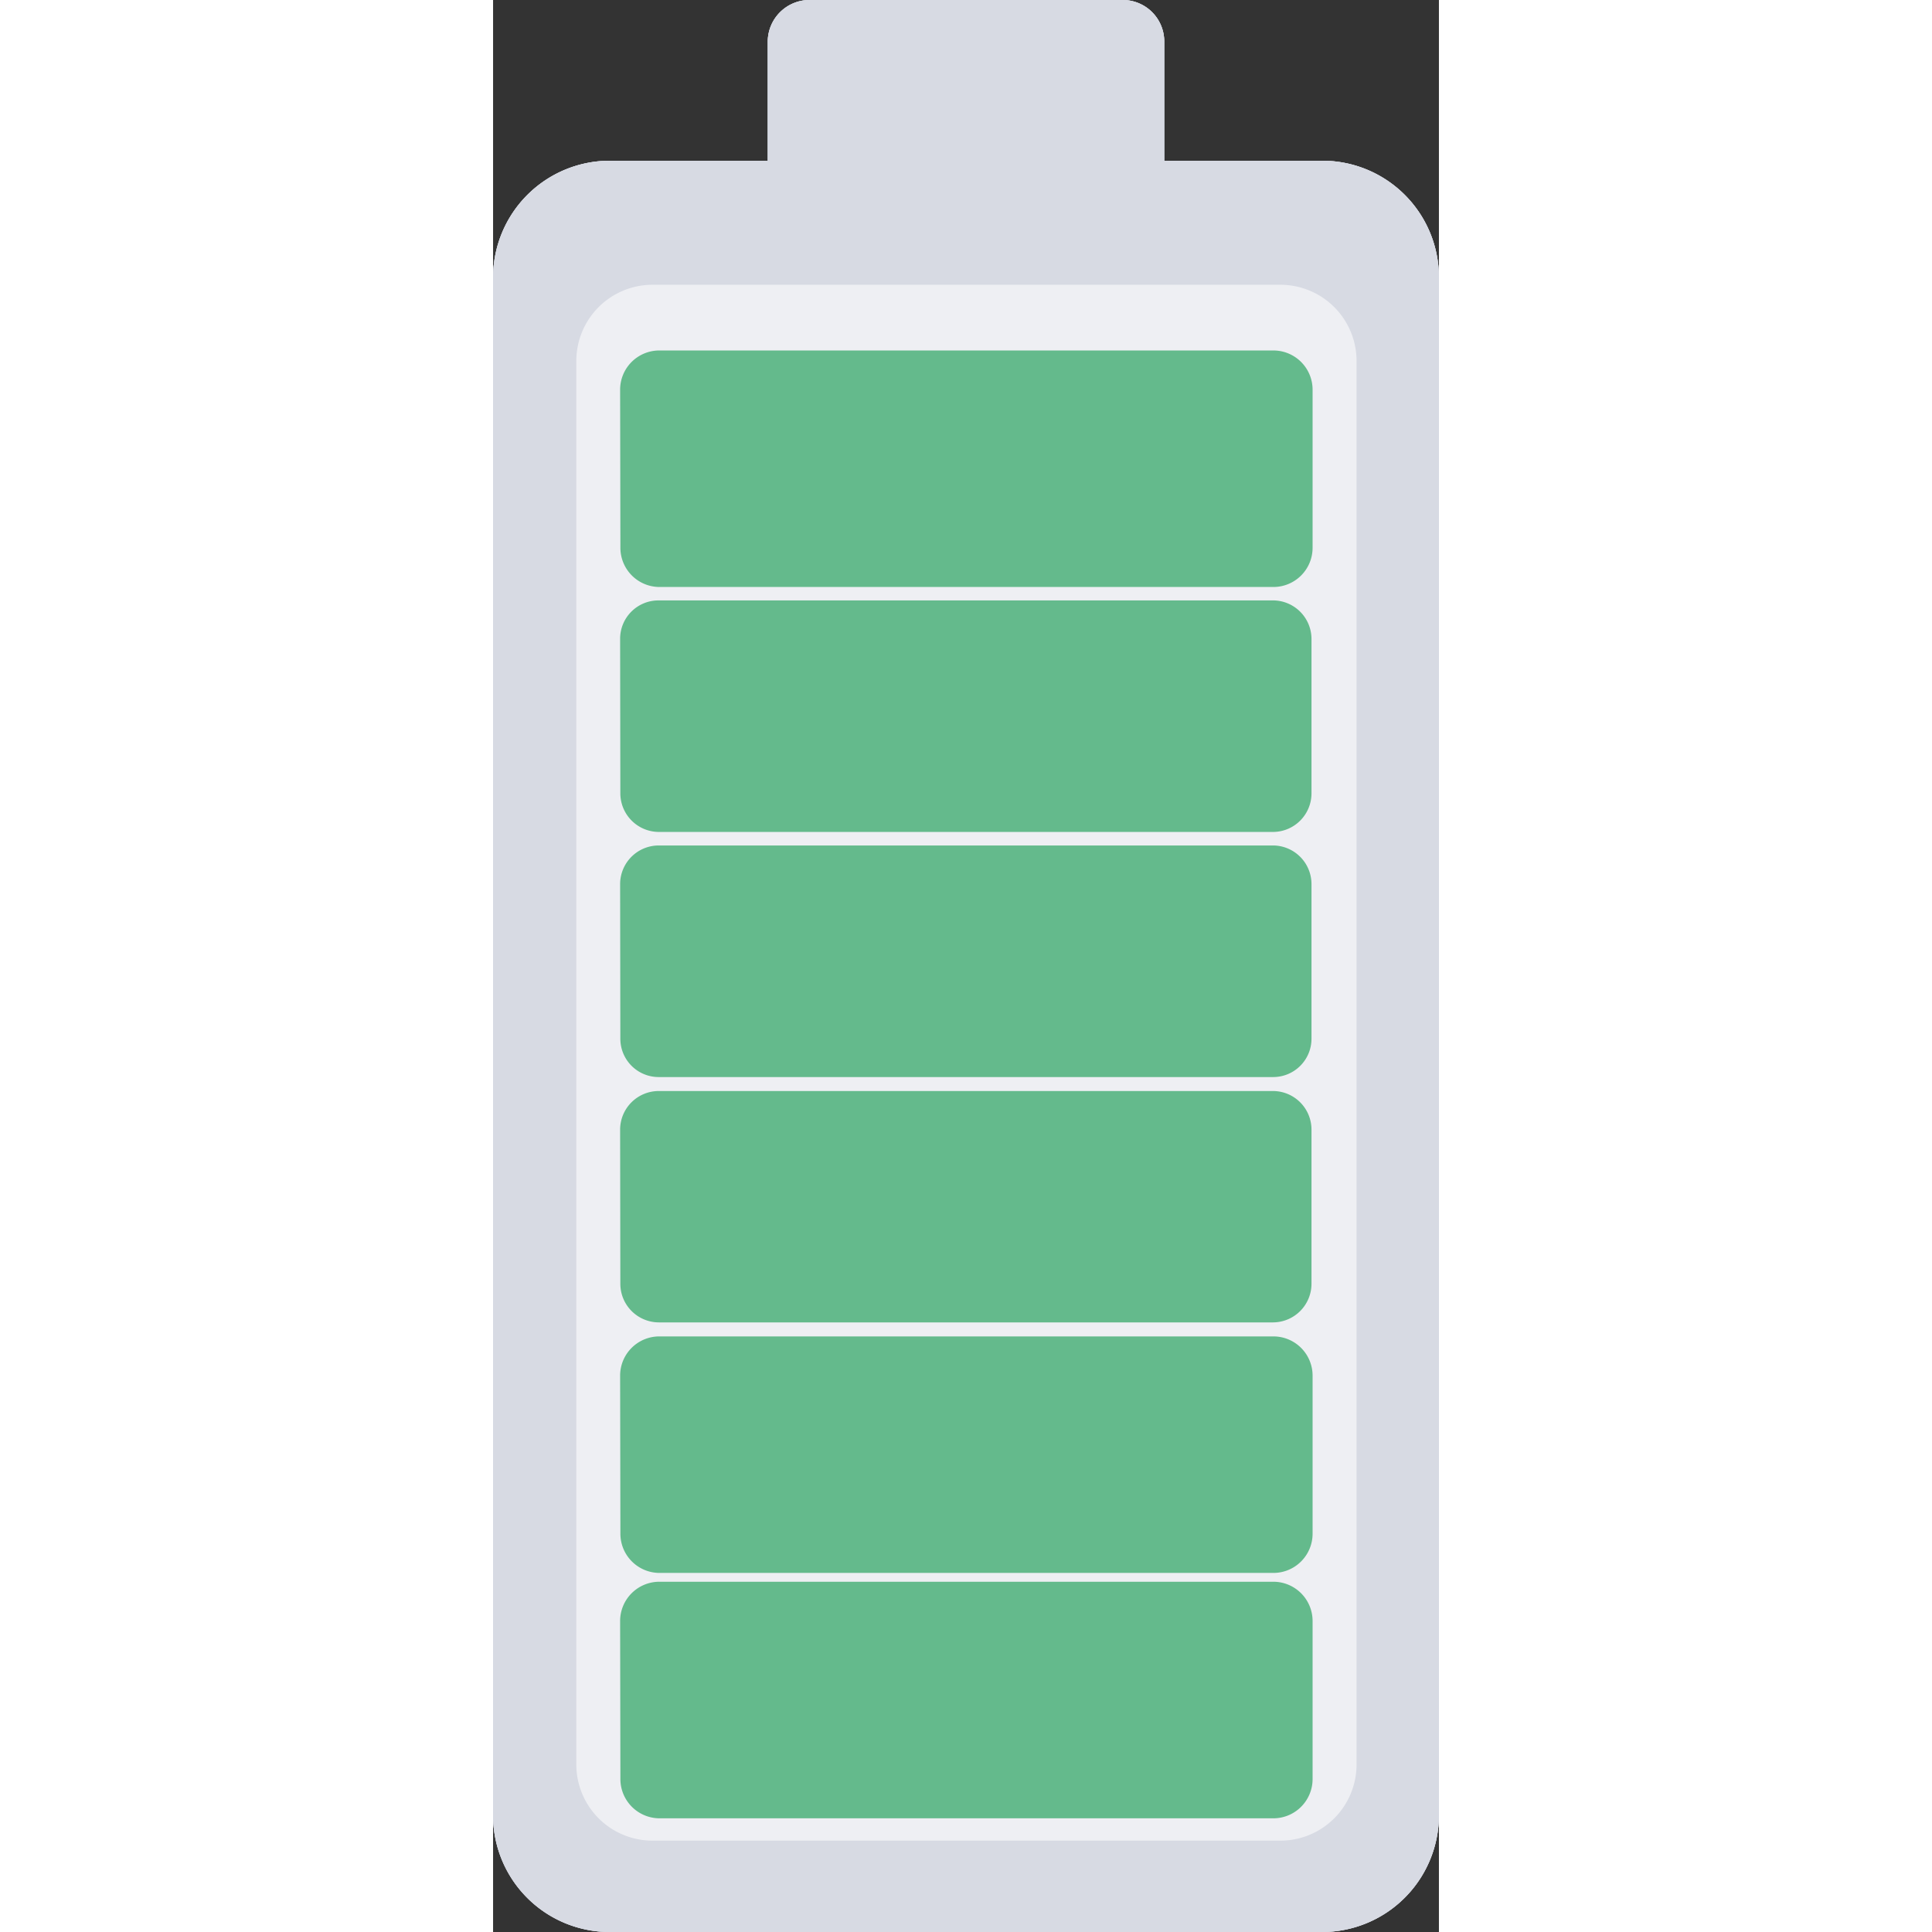 <svg id="图层_1" data-name="图层 1" width="120" height="120" xmlns="http://www.w3.org/2000/svg" viewBox="0 0 172.72 352.8"><rect x="0" y="0" width="172.72" height="352.8" fill="#333333" stroke="none"/><defs><style>.cls-1{fill:#d7dae3;}.cls-2{fill:#eeeff3;}.cls-3{fill:#64ba8c;}</style></defs><path class="cls-1" d="M430.31,104.88h57.2a7.57,7.57,0,0,1,7.6,7.52v21.83h28.8a21.29,21.29,0,0,1,21.36,21.29V436.4a21.34,21.34,0,0,1-21.36,21.28h-130a21.29,21.29,0,0,1-21.36-21.28V155.52a21.34,21.34,0,0,1,21.36-21.29h28.8V112.4a7.63,7.63,0,0,1,7.6-7.52Zm0,0" transform="translate(-372.55 -104.88)"/><path class="cls-2" d="M387.75,170.8a13.92,13.92,0,0,1,13.92-13.92H516.31a13.92,13.92,0,0,1,13.92,13.92V427A13.92,13.92,0,0,1,516.31,441H401.67A13.92,13.92,0,0,1,387.75,427Zm0,0" transform="translate(-372.55 -104.88)"/><path class="cls-3" d="M395.75,176.07a7.16,7.16,0,0,1,7.2-7.19H515a7.16,7.16,0,0,1,7.2,7.19v28.81a7.16,7.16,0,0,1-7.2,7.19H403a7.16,7.16,0,0,1-7.2-7.19Zm0,45.45a7,7,0,0,1,7-7H515a7.05,7.05,0,0,1,7,7v28.23a7.05,7.05,0,0,1-7,7.05H402.79a7.06,7.06,0,0,1-7-7.05Zm0,44.8a7.06,7.06,0,0,1,7-7.05H515a7.06,7.06,0,0,1,7,7.05v28.24a7,7,0,0,1-7,7H402.79a7,7,0,0,1-7-7Zm0,44.79a7.06,7.06,0,0,1,7-7H515a7.05,7.05,0,0,1,7,7v28.25a7.06,7.06,0,0,1-7,7H402.79a7.05,7.05,0,0,1-7-7Zm0,45a7.16,7.16,0,0,1,7.2-7.19H515a7.16,7.16,0,0,1,7.2,7.19v28.81a7.16,7.16,0,0,1-7.2,7.19H403a7.16,7.16,0,0,1-7.2-7.19Zm0,44.81a7.17,7.17,0,0,1,7.2-7.2H515a7.17,7.17,0,0,1,7.2,7.2v28.8a7.17,7.17,0,0,1-7.2,7.2H403a7.17,7.17,0,0,1-7.2-7.2Zm0,0" transform="translate(-372.55 -104.88)"/><path class="cls-1" d="M430.31,104.88h57.2a7.57,7.57,0,0,1,7.6,7.52v21.83h28.8a21.29,21.29,0,0,1,21.36,21.29V436.4a21.34,21.34,0,0,1-21.36,21.28h-130a21.29,21.29,0,0,1-21.36-21.28V155.52a21.34,21.34,0,0,1,21.36-21.29h28.8V112.4a7.63,7.63,0,0,1,7.6-7.52Zm0,0" transform="translate(-372.55 -104.88)"/><path class="cls-2" d="M387.75,170.8a13.92,13.92,0,0,1,13.92-13.92H516.31a13.92,13.92,0,0,1,13.92,13.92V427A13.92,13.92,0,0,1,516.31,441H401.67A13.92,13.92,0,0,1,387.75,427Zm0,0" transform="translate(-372.55 -104.88)"/><path class="cls-3" d="M395.75,176.07a7.16,7.16,0,0,1,7.2-7.19H515a7.16,7.16,0,0,1,7.2,7.19v28.81a7.16,7.16,0,0,1-7.2,7.19H403a7.16,7.16,0,0,1-7.2-7.19Zm0,45.45a7,7,0,0,1,7-7H515a7.05,7.05,0,0,1,7,7v28.23a7.05,7.05,0,0,1-7,7.05H402.79a7.06,7.06,0,0,1-7-7.05Zm0,44.8a7.06,7.06,0,0,1,7-7.05H515a7.06,7.06,0,0,1,7,7.05v28.24a7,7,0,0,1-7,7H402.79a7,7,0,0,1-7-7Zm0,44.79a7.06,7.06,0,0,1,7-7H515a7.05,7.05,0,0,1,7,7v28.25a7.06,7.06,0,0,1-7,7H402.79a7.05,7.05,0,0,1-7-7Zm0,45a7.16,7.16,0,0,1,7.2-7.19H515a7.16,7.16,0,0,1,7.2,7.19v28.81a7.16,7.16,0,0,1-7.2,7.19H403a7.16,7.16,0,0,1-7.2-7.19Zm0,44.81a7.17,7.17,0,0,1,7.2-7.2H515a7.17,7.17,0,0,1,7.2,7.2v28.8a7.17,7.17,0,0,1-7.2,7.2H403a7.17,7.17,0,0,1-7.2-7.2Zm0,0" transform="translate(-372.55 -104.88)"/><path class="cls-1" d="M430.31,104.88h57.2a7.57,7.57,0,0,1,7.6,7.52v21.83h28.8a21.29,21.29,0,0,1,21.36,21.29V436.4a21.34,21.34,0,0,1-21.36,21.28h-130a21.29,21.29,0,0,1-21.36-21.28V155.52a21.34,21.34,0,0,1,21.36-21.29h28.8V112.4a7.63,7.63,0,0,1,7.6-7.52Zm0,0" transform="translate(-372.55 -104.88)"/><path class="cls-2" d="M387.75,170.8a13.92,13.92,0,0,1,13.92-13.92H516.31a13.92,13.92,0,0,1,13.92,13.92V427A13.92,13.92,0,0,1,516.31,441H401.67A13.92,13.92,0,0,1,387.75,427Zm0,0" transform="translate(-372.55 -104.88)"/><path class="cls-3" d="M395.75,176.07a7.16,7.16,0,0,1,7.2-7.19H515a7.16,7.16,0,0,1,7.2,7.19v28.81a7.16,7.16,0,0,1-7.2,7.19H403a7.16,7.16,0,0,1-7.2-7.19Zm0,45.45a7,7,0,0,1,7-7H515a7.05,7.05,0,0,1,7,7v28.23a7.05,7.05,0,0,1-7,7.05H402.79a7.06,7.06,0,0,1-7-7.05Zm0,44.8a7.06,7.06,0,0,1,7-7.05H515a7.06,7.06,0,0,1,7,7.05v28.24a7,7,0,0,1-7,7H402.79a7,7,0,0,1-7-7Zm0,44.79a7.06,7.06,0,0,1,7-7H515a7.05,7.05,0,0,1,7,7v28.25a7.06,7.06,0,0,1-7,7H402.79a7.05,7.05,0,0,1-7-7Zm0,45a7.16,7.16,0,0,1,7.2-7.19H515a7.16,7.16,0,0,1,7.2,7.19v28.81a7.16,7.16,0,0,1-7.2,7.19H403a7.16,7.16,0,0,1-7.2-7.19Zm0,44.81a7.17,7.17,0,0,1,7.2-7.2H515a7.17,7.17,0,0,1,7.2,7.2v28.8a7.17,7.17,0,0,1-7.2,7.2H403a7.17,7.17,0,0,1-7.2-7.2Zm0,0" transform="translate(-372.55 -104.88)"/></svg>
